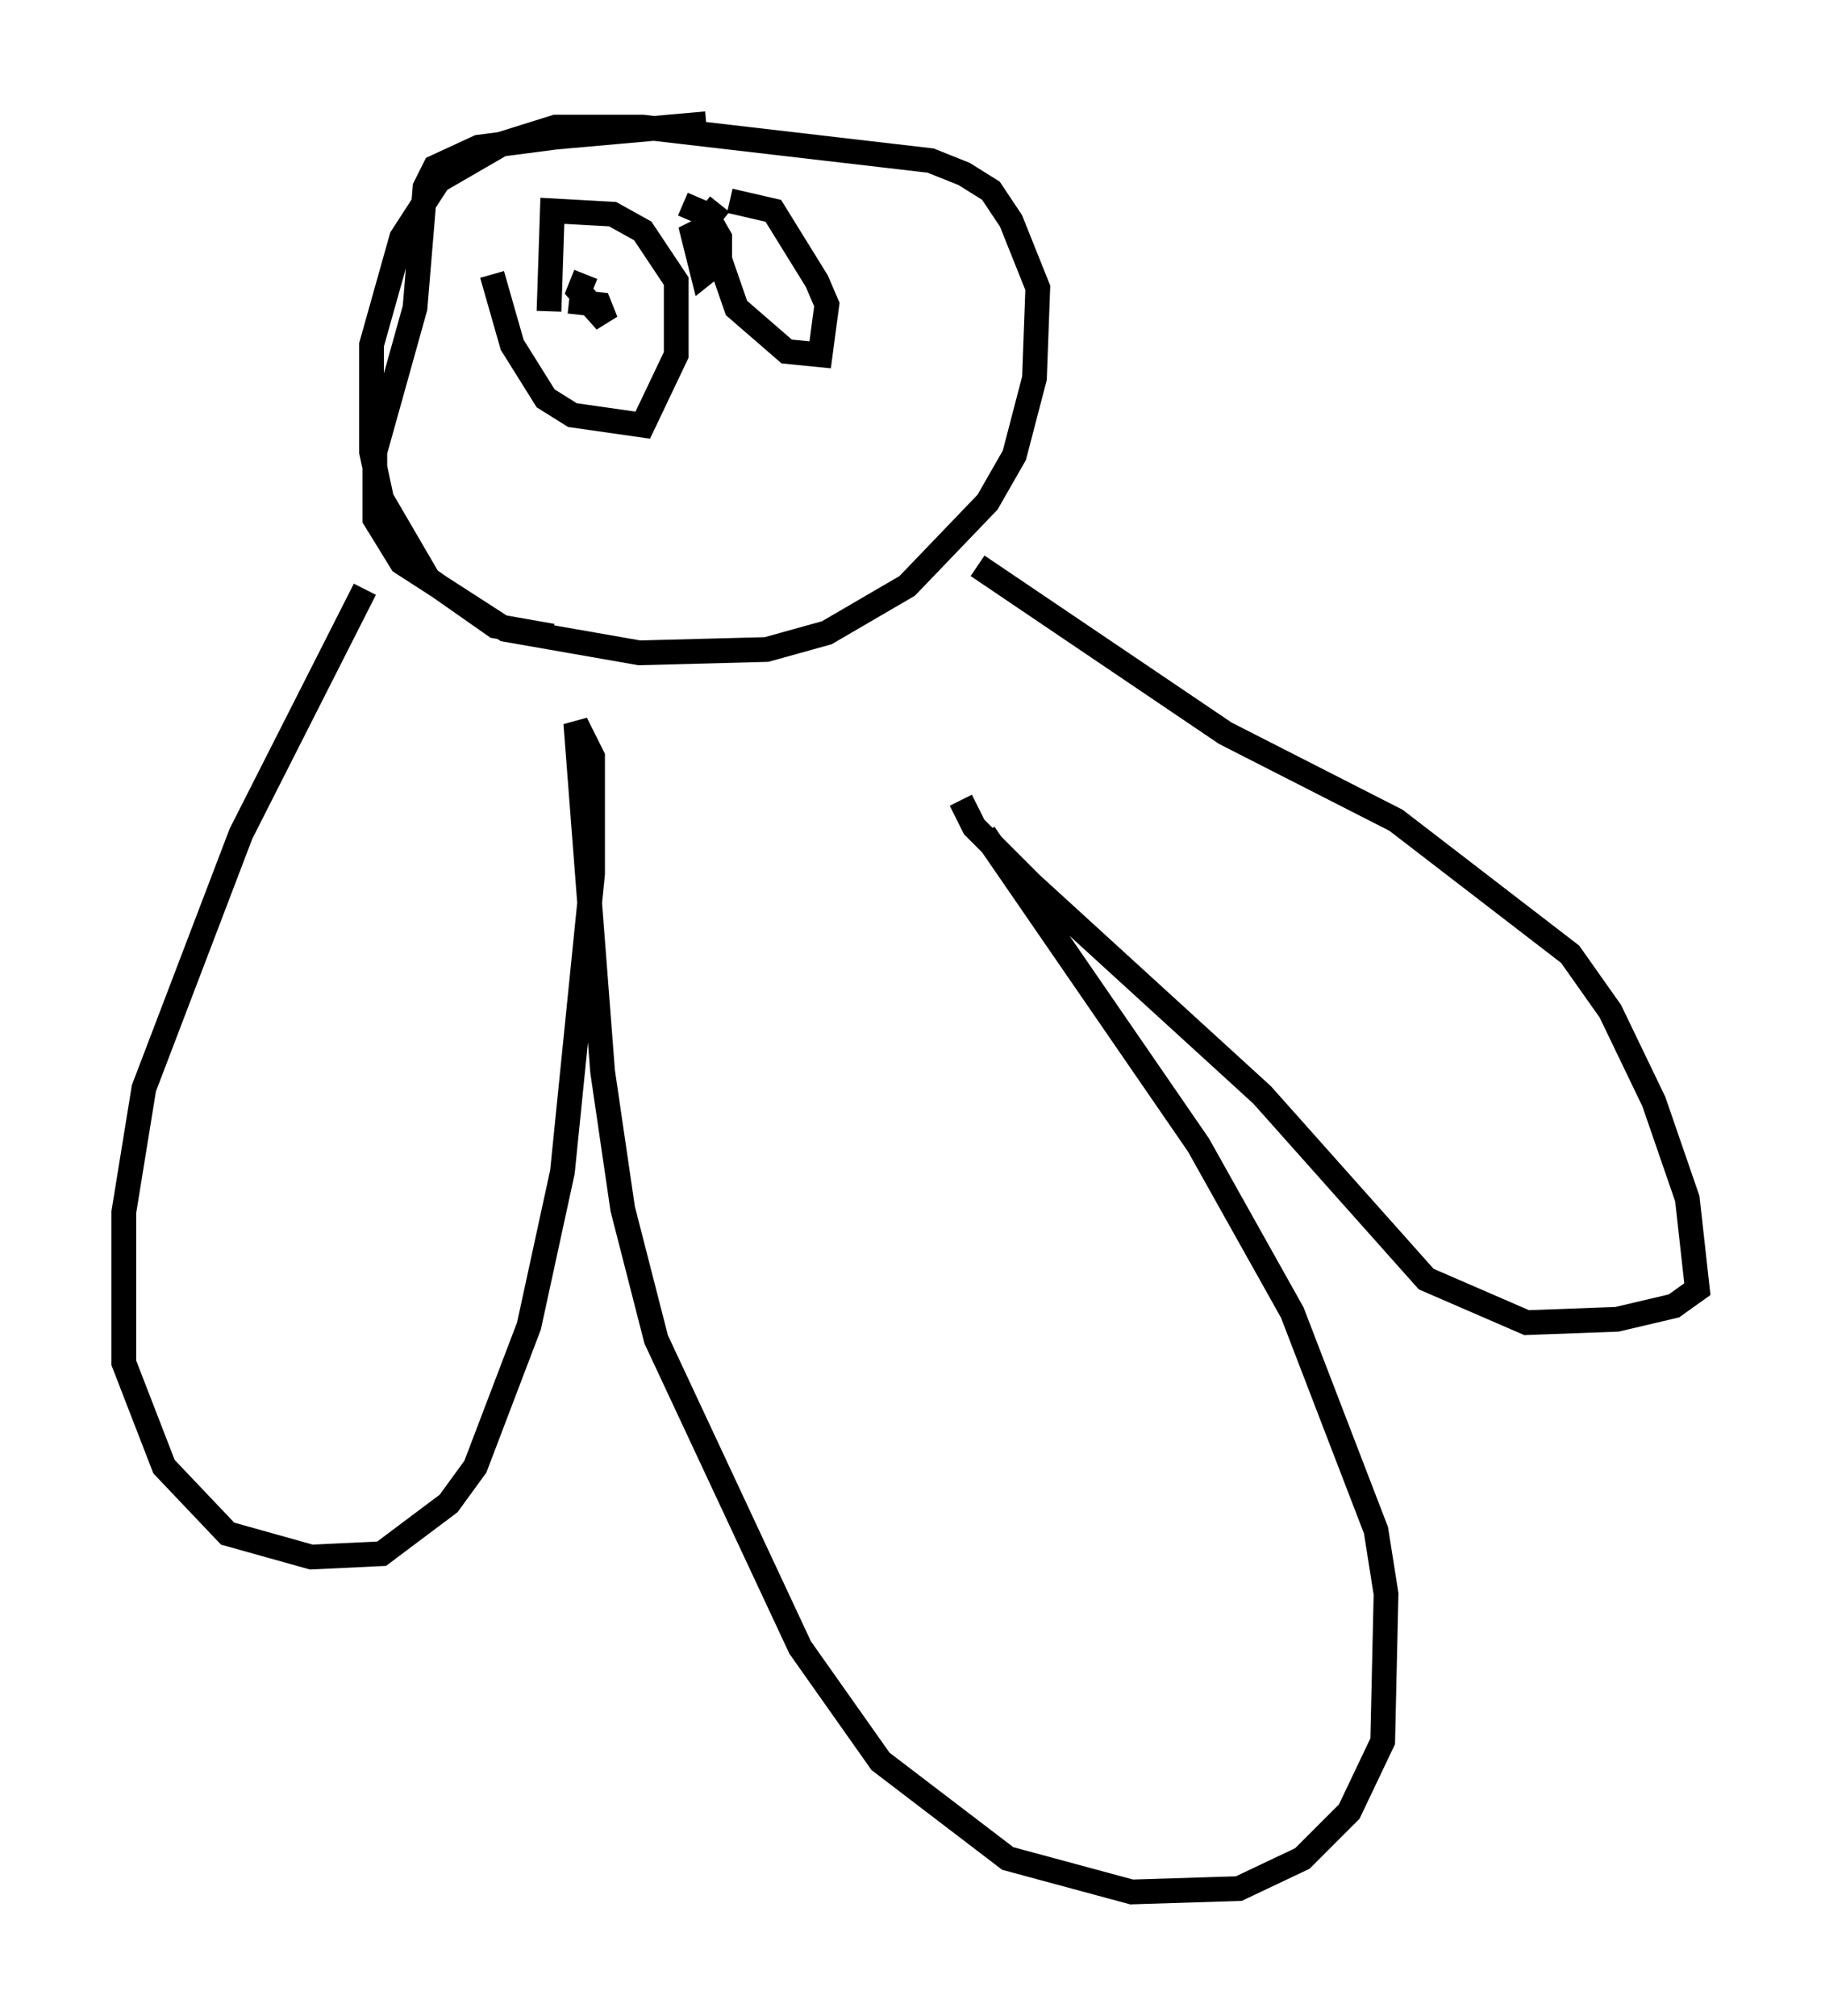 <?xml version="1.0" encoding="utf-8" ?>
<svg baseProfile="full" height="81.447" version="1.1" width="73.599" xmlns="http://www.w3.org/2000/svg" xmlns:ev="http://www.w3.org/2001/xml-events" xmlns:xlink="http://www.w3.org/1999/xlink"><defs /><rect fill="white" height="81.447" width="73.599" x="0" y="0" /><path d="M30.169, 5.406 m-1.624, -0.406 l-6.089, 0.541 -3.112, 0.406 l-1.759, 0.812 -0.406, 0.812 l-0.406, 4.871 -1.624, 5.819 l0.0, 2.706 1.083, 1.759 l4.195, 2.706 5.413, 0.947 l5.142, -0.135 2.436, -0.677 l3.248, -1.894 3.248, -3.383 l1.083, -1.894 0.812, -3.112 l0.135, -3.654 -1.083, -2.706 l-0.812, -1.218 -1.083, -0.677 l-1.353, -0.541 -11.637, -1.353 l-3.518, 0.0 -2.165, 0.677 l-2.571, 1.488 -1.488, 2.3 l-1.218, 4.33 0.0, 4.33 l0.406, 1.894 1.894, 3.248 l2.706, 1.894 2.3, 0.406 m1.353, -14.614 l-0.271, 0.677 1.083, 1.218 l-0.271, -0.677 -1.218, -0.135 m5.819, -3.112 l-0.812, 0.406 0.406, 1.624 l0.677, -0.541 0.0, -0.947 l-0.541, -0.947 -0.947, -0.406 m1.488, 0.0 l-0.541, 0.677 1.218, 3.518 l2.03, 1.759 1.353, 0.135 l0.271, -2.03 -0.406, -0.947 l-1.759, -2.842 -1.759, -0.406 m-9.607, 2.977 l0.812, 2.842 1.353, 2.165 l1.083, 0.677 2.842, 0.406 l1.353, -2.842 0.0, -2.977 l-1.353, -2.03 -1.218, -0.677 l-2.436, -0.135 -0.135, 4.059 m17.321, 10.284 l10.013, 6.766 6.901, 3.518 l7.036, 5.413 1.624, 2.3 l1.759, 3.654 1.353, 3.924 l0.406, 3.654 -0.947, 0.677 l-2.3, 0.541 -3.654, 0.135 l-4.059, -1.759 -6.631, -7.442 l-9.337, -8.525 -2.3, -2.3 l-0.541, -1.083 m-24.086, -8.525 l-5.007, 9.878 -3.924, 10.284 l-0.812, 5.007 0.0, 6.089 l1.624, 4.195 2.571, 2.706 l3.383, 0.947 2.842, -0.135 l2.706, -2.03 1.083, -1.488 l2.165, -5.683 1.353, -6.225 l1.218, -12.043 0.0, -4.736 l-0.677, -1.353 1.083, 14.073 l0.812, 5.548 1.353, 5.277 l5.819, 12.449 3.248, 4.601 l5.142, 3.924 5.007, 1.353 l4.33, -0.135 2.571, -1.218 l1.894, -1.894 1.353, -2.842 l0.135, -5.954 -0.406, -2.571 l-3.383, -8.796 -3.789, -6.766 l-8.66, -12.584 " fill="none" stroke="black" stroke-width="1" /></svg>